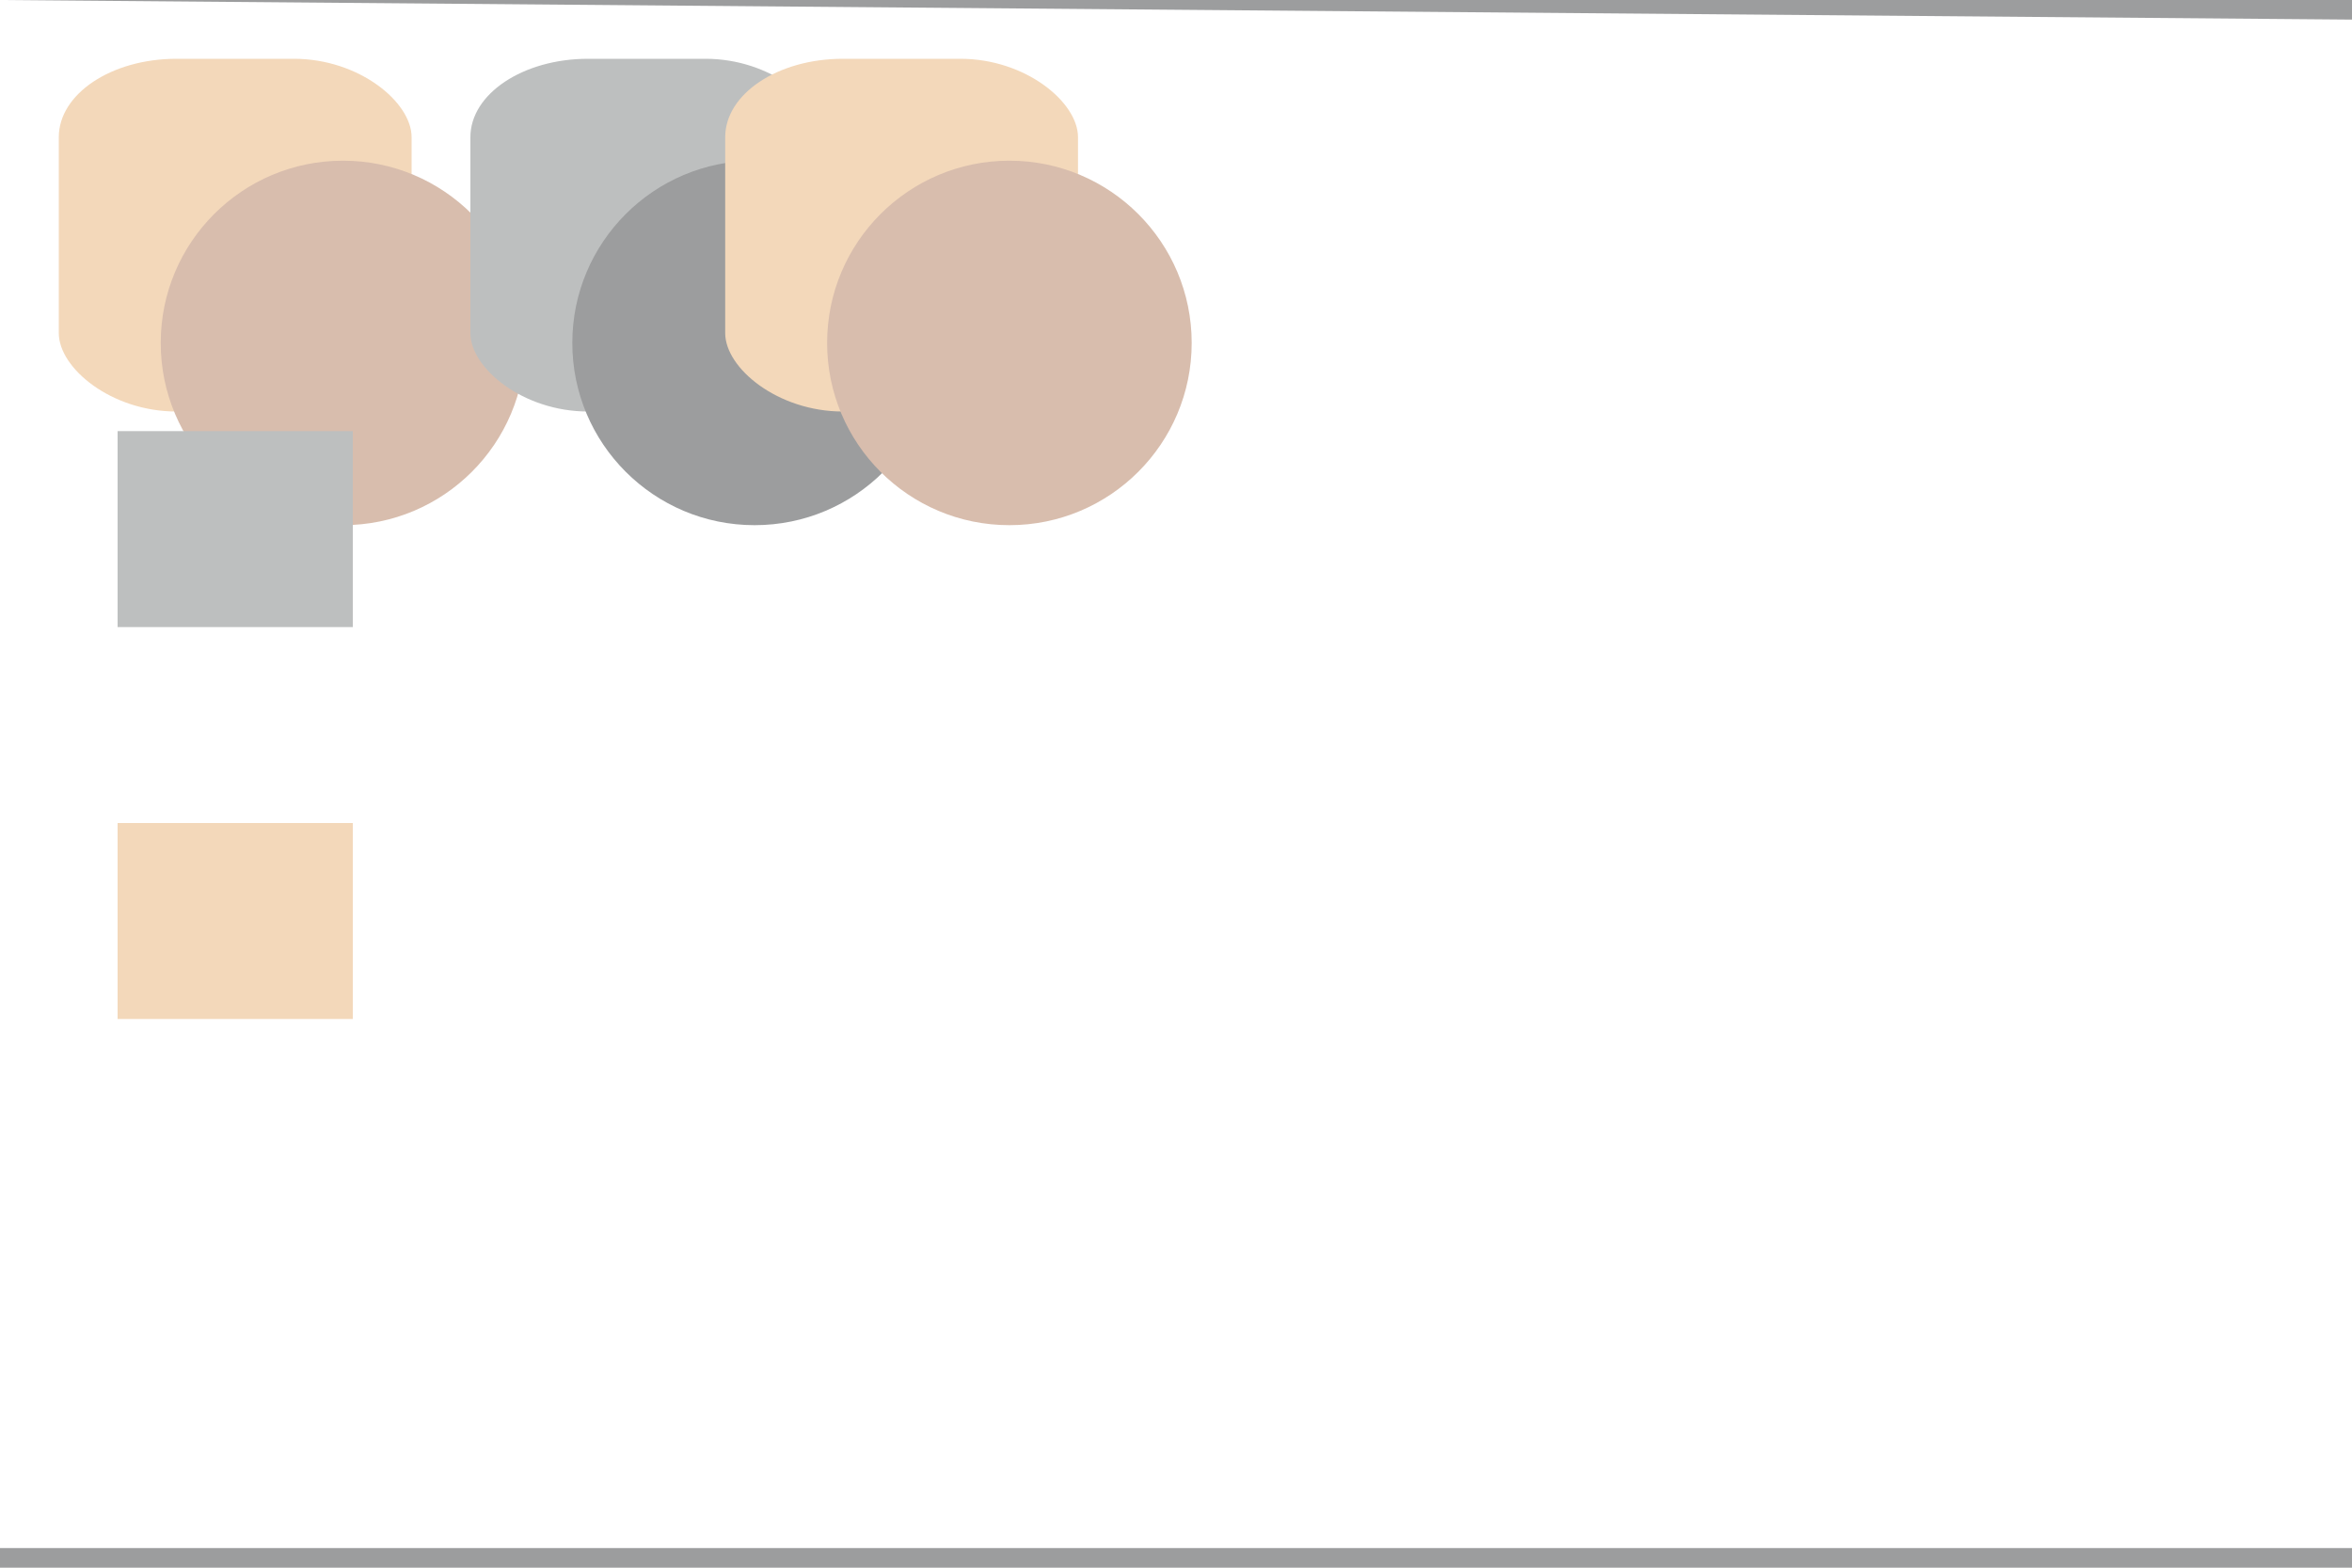 <svg width="600" height="400" xmlns="http://www.w3.org/2000/svg">

<!-- Background -->
<rect x="0" y="0" width="600" height="400" fill="#FFFFFF"/>

<!-- Quilt squares -->
<g transform="translate(15, 15)">
  <rect width="90" height="90" rx="5%" fill="#F3D8BA"/>
  <circle cx="72.5" cy="72.5" r="46.5" fill="#D8BDAD"/>
</g>

<g transform="translate(120, 15)">
  <rect width="90" height="90" rx="5%" fill="#BDBFBF"/>
  <circle cx="72.5" cy="72.5" r="46.5" fill="#9C9D9E"/>
</g>

<g transform="translate(185, 15)">
  <rect width="90" height="90" rx="5%" fill="#F3D8BA"/>
  <circle cx="72.5" cy="72.5" r="46.5" fill="#D8BDAD"/>
</g>

<!-- Quilt rectangles -->
<path d="M30,110 H90 V160 H30 Z" fill="#BDBFBF"/>
<path d="M30,210 H90 V260 H30 Z" fill="#F3D8BA"/>

<!-- Quilt border -->
<rect x="0" y="395" width="600" height="5" fill="#9C9D9E"/>
<path d="M0,0 H600 V5 Z" fill="#9C9D9E"/>

</svg>